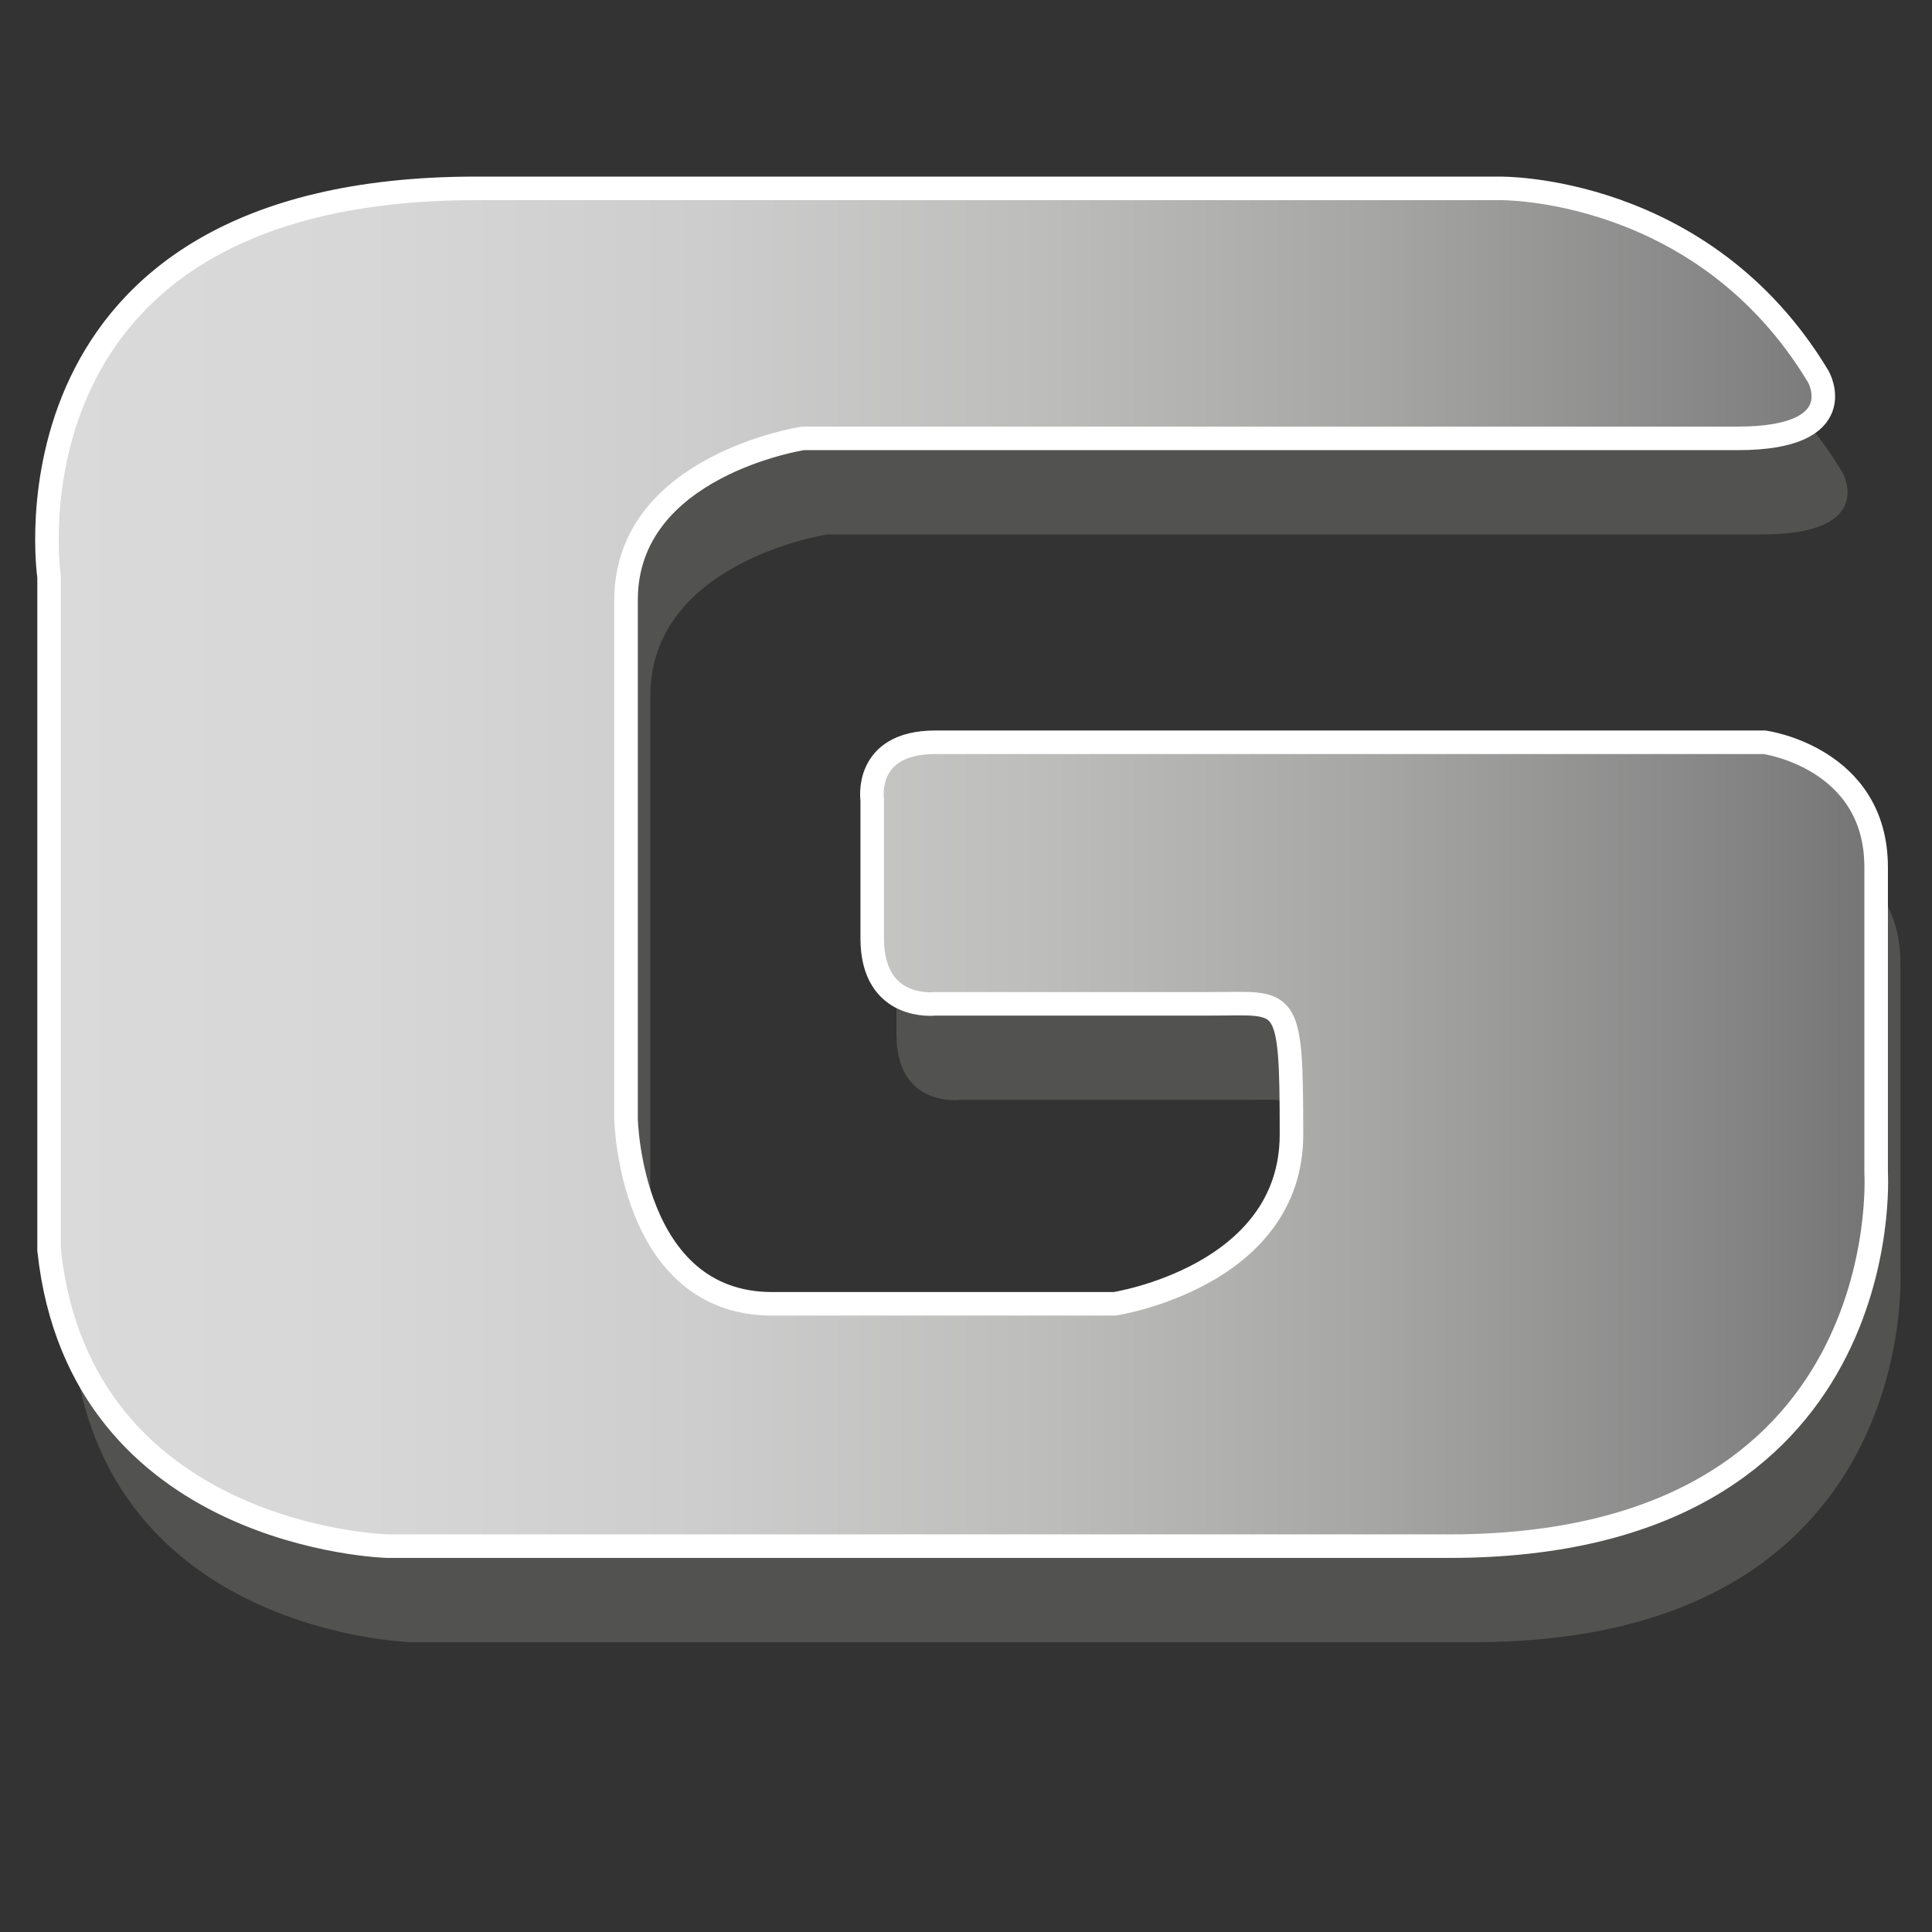 <?xml version="1.0" encoding="utf-8"?>
<!-- Generator: Adobe Illustrator 16.0.0, SVG Export Plug-In . SVG Version: 6.00 Build 0)  -->
<!DOCTYPE svg PUBLIC "-//W3C//DTD SVG 1.1//EN" "http://www.w3.org/Graphics/SVG/1.1/DTD/svg11.dtd">
<svg version="1.1" id="Слой_1" xmlns="http://www.w3.org/2000/svg" xmlns:xlink="http://www.w3.org/1999/xlink" x="0px" y="0px"
	 width="61.538px" height="61.538px" viewBox="0 0 61.538 61.538" enable-background="new 0 0 61.538 61.538" xml:space="preserve">
<rect x="0" y="0" width="61.538" height="61.538" fill="#333333" stroke="none"/>
<g>
	<path fill="#525251" d="M13.116,52.308c0,0-9.801-0.244-10.781-9.434v-21.44c0,0-1.838-12.374,13.6-12.374s32.589,0,32.589,0
		s6.494-0.123,10.17,6.003c0,0,1.102,1.96-2.574,1.96s-29.771,0-29.771,0s-5.635,0.858-5.635,5.146s0,16.539,0,16.539
		s0.121,5.881,4.654,5.881s10.904,0,10.904,0s5.637-0.857,5.637-5.391s-0.123-4.164-2.574-4.164c-2.449,0-8.777,0-8.777,0
		s-2.004,0.244-2.004-2.084s0-4.411,0-4.411s-0.279-1.837,2.004-1.837c2.285,0,26.419,0,26.419,0s3.555,0.489,3.555,3.982
		c0,3.492,0,9.74,0,9.74s0.734,11.883-13.6,11.883H13.116z"/>
	<linearGradient id="SVGID_1_" gradientUnits="userSpaceOnUse" x1="1.495" y1="27.624" x2="59.765" y2="27.624">
		<stop  offset="0" style="stop-color:#DADADA"/>
		<stop  offset="0.174" style="stop-color:#D7D7D7"/>
		<stop  offset="0.357" style="stop-color:#CDCDCD"/>
		<stop  offset="0.543" style="stop-color:#BDBDBC"/>
		<stop  offset="0.732" style="stop-color:#A5A5A4"/>
		<stop  offset="0.921" style="stop-color:#858585"/>
		<stop  offset="1" style="stop-color:#757474"/>
	</linearGradient>
	<path fill="url(#SVGID_1_)" stroke="#FFFFFF" stroke-width="0.75" stroke-miterlimit="10" d="M12.344,49.248
		c0,0-9.801-0.244-10.781-9.434v-21.44c0,0-1.838-12.374,13.6-12.374s32.59,0,32.59,0s6.492-0.123,10.168,6.003
		c0,0,1.104,1.96-2.572,1.96s-29.772,0-29.772,0s-5.636,0.858-5.636,5.146s0,16.539,0,16.539s0.122,5.881,4.655,5.881
		s10.905,0,10.905,0s5.635-0.857,5.635-5.391s-0.121-4.164-2.572-4.164s-8.778,0-8.778,0s-2.004,0.244-2.004-2.083
		c0-2.328,0-4.411,0-4.411s-0.28-1.837,2.004-1.837s26.42,0,26.42,0s3.553,0.489,3.553,3.981c0,3.493,0,9.741,0,9.741
		s0.734,11.883-13.6,11.883H12.344z"/>
</g>
</svg>
